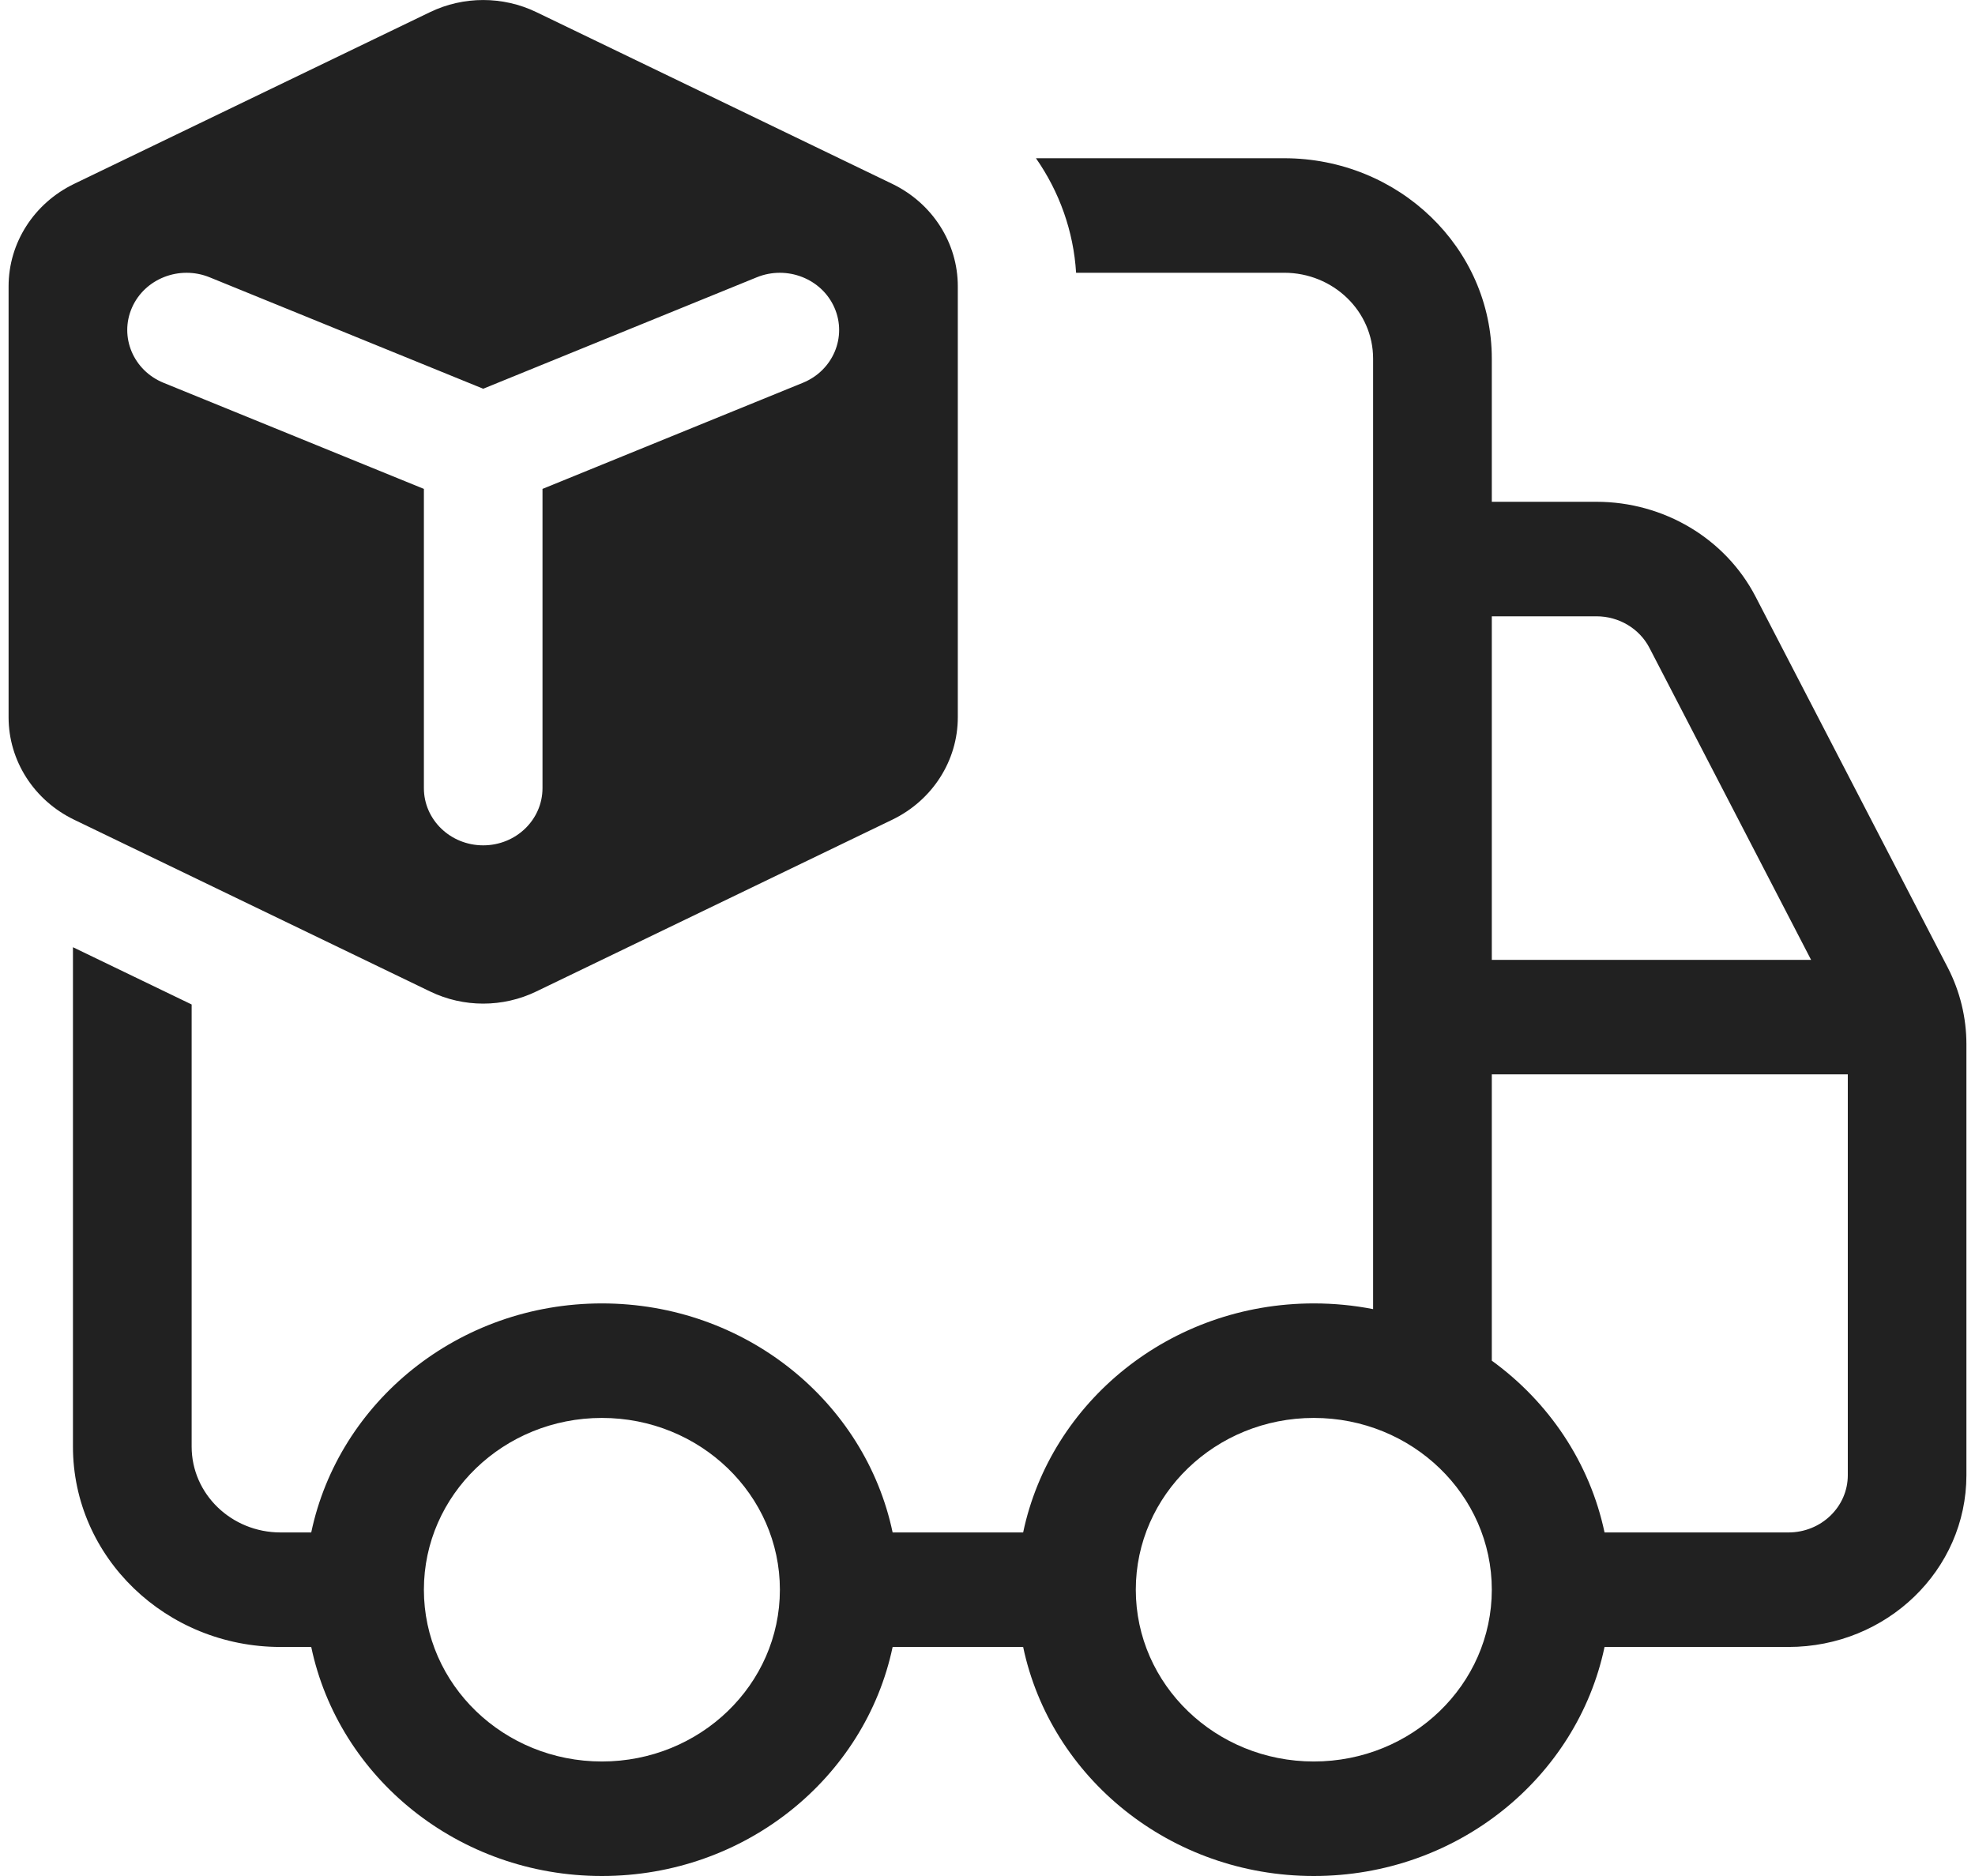 <svg width="20" height="19" viewBox="0 0 24 23" fill="none" xmlns="http://www.w3.org/2000/svg">
<path d="M0 8.794V3.51C0 2.978 0.311 2.492 0.804 2.254L5.168 0.148C5.577 -0.049 6.059 -0.049 6.468 0.148L10.832 2.254C11.325 2.492 11.636 2.978 11.636 3.51V8.794C11.636 9.326 11.325 9.812 10.832 10.05L6.468 12.156C6.059 12.354 5.577 12.354 5.168 12.156L0.804 10.05C0.311 9.812 0 9.326 0 8.794ZM1.512 3.773C1.356 4.13 1.529 4.542 1.899 4.693L5.091 5.994L5.091 9.662C5.091 10.05 5.416 10.364 5.818 10.364C6.22 10.364 6.545 10.05 6.545 9.662L6.545 5.994L9.737 4.693C10.107 4.542 10.28 4.13 10.124 3.773C9.968 3.416 9.541 3.249 9.171 3.4L5.818 4.766L2.465 3.4C2.095 3.249 1.668 3.416 1.512 3.773ZM0.789 17.735V11.613L2.244 12.315V17.735C2.244 18.317 2.732 18.788 3.334 18.788H3.71C4.047 17.186 5.514 15.98 7.273 15.98C9.032 15.98 10.5 17.186 10.837 18.788H12.437C12.774 17.186 14.241 15.98 16 15.98C16.249 15.98 16.492 16.004 16.727 16.05V4.397C16.727 3.816 16.239 3.344 15.636 3.344H13.086C13.055 2.835 12.881 2.351 12.594 1.94H15.636C17.042 1.94 18.182 3.04 18.182 4.397V6.152L19.465 6.152C20.291 6.152 21.047 6.603 21.416 7.316L23.77 11.86C23.921 12.152 24 12.475 24 12.802V18.086C24 19.249 23.023 20.192 21.818 20.192H19.564C19.227 21.794 17.759 23 16 23C14.241 23 12.774 21.794 12.437 20.192H10.837C10.5 21.794 9.032 23 7.273 23C5.514 23 4.047 21.794 3.71 20.192H3.334C1.929 20.192 0.789 19.092 0.789 17.735ZM19.564 18.788H21.818C22.22 18.788 22.546 18.474 22.546 18.086V13.172H18.182V16.682C18.88 17.188 19.383 17.931 19.564 18.788ZM22.096 11.768L20.115 7.944C19.992 7.706 19.74 7.556 19.465 7.556L18.182 7.556V11.768H22.096ZM5.091 19.49C5.091 20.653 6.068 21.596 7.273 21.596C8.478 21.596 9.455 20.653 9.455 19.49C9.455 18.327 8.478 17.384 7.273 17.384C6.068 17.384 5.091 18.327 5.091 19.49ZM16 21.596C17.205 21.596 18.182 20.653 18.182 19.49C18.182 18.327 17.205 17.384 16 17.384C14.795 17.384 13.818 18.327 13.818 19.49C13.818 20.653 14.795 21.596 16 21.596Z" fill="#212121"/>
</svg>
